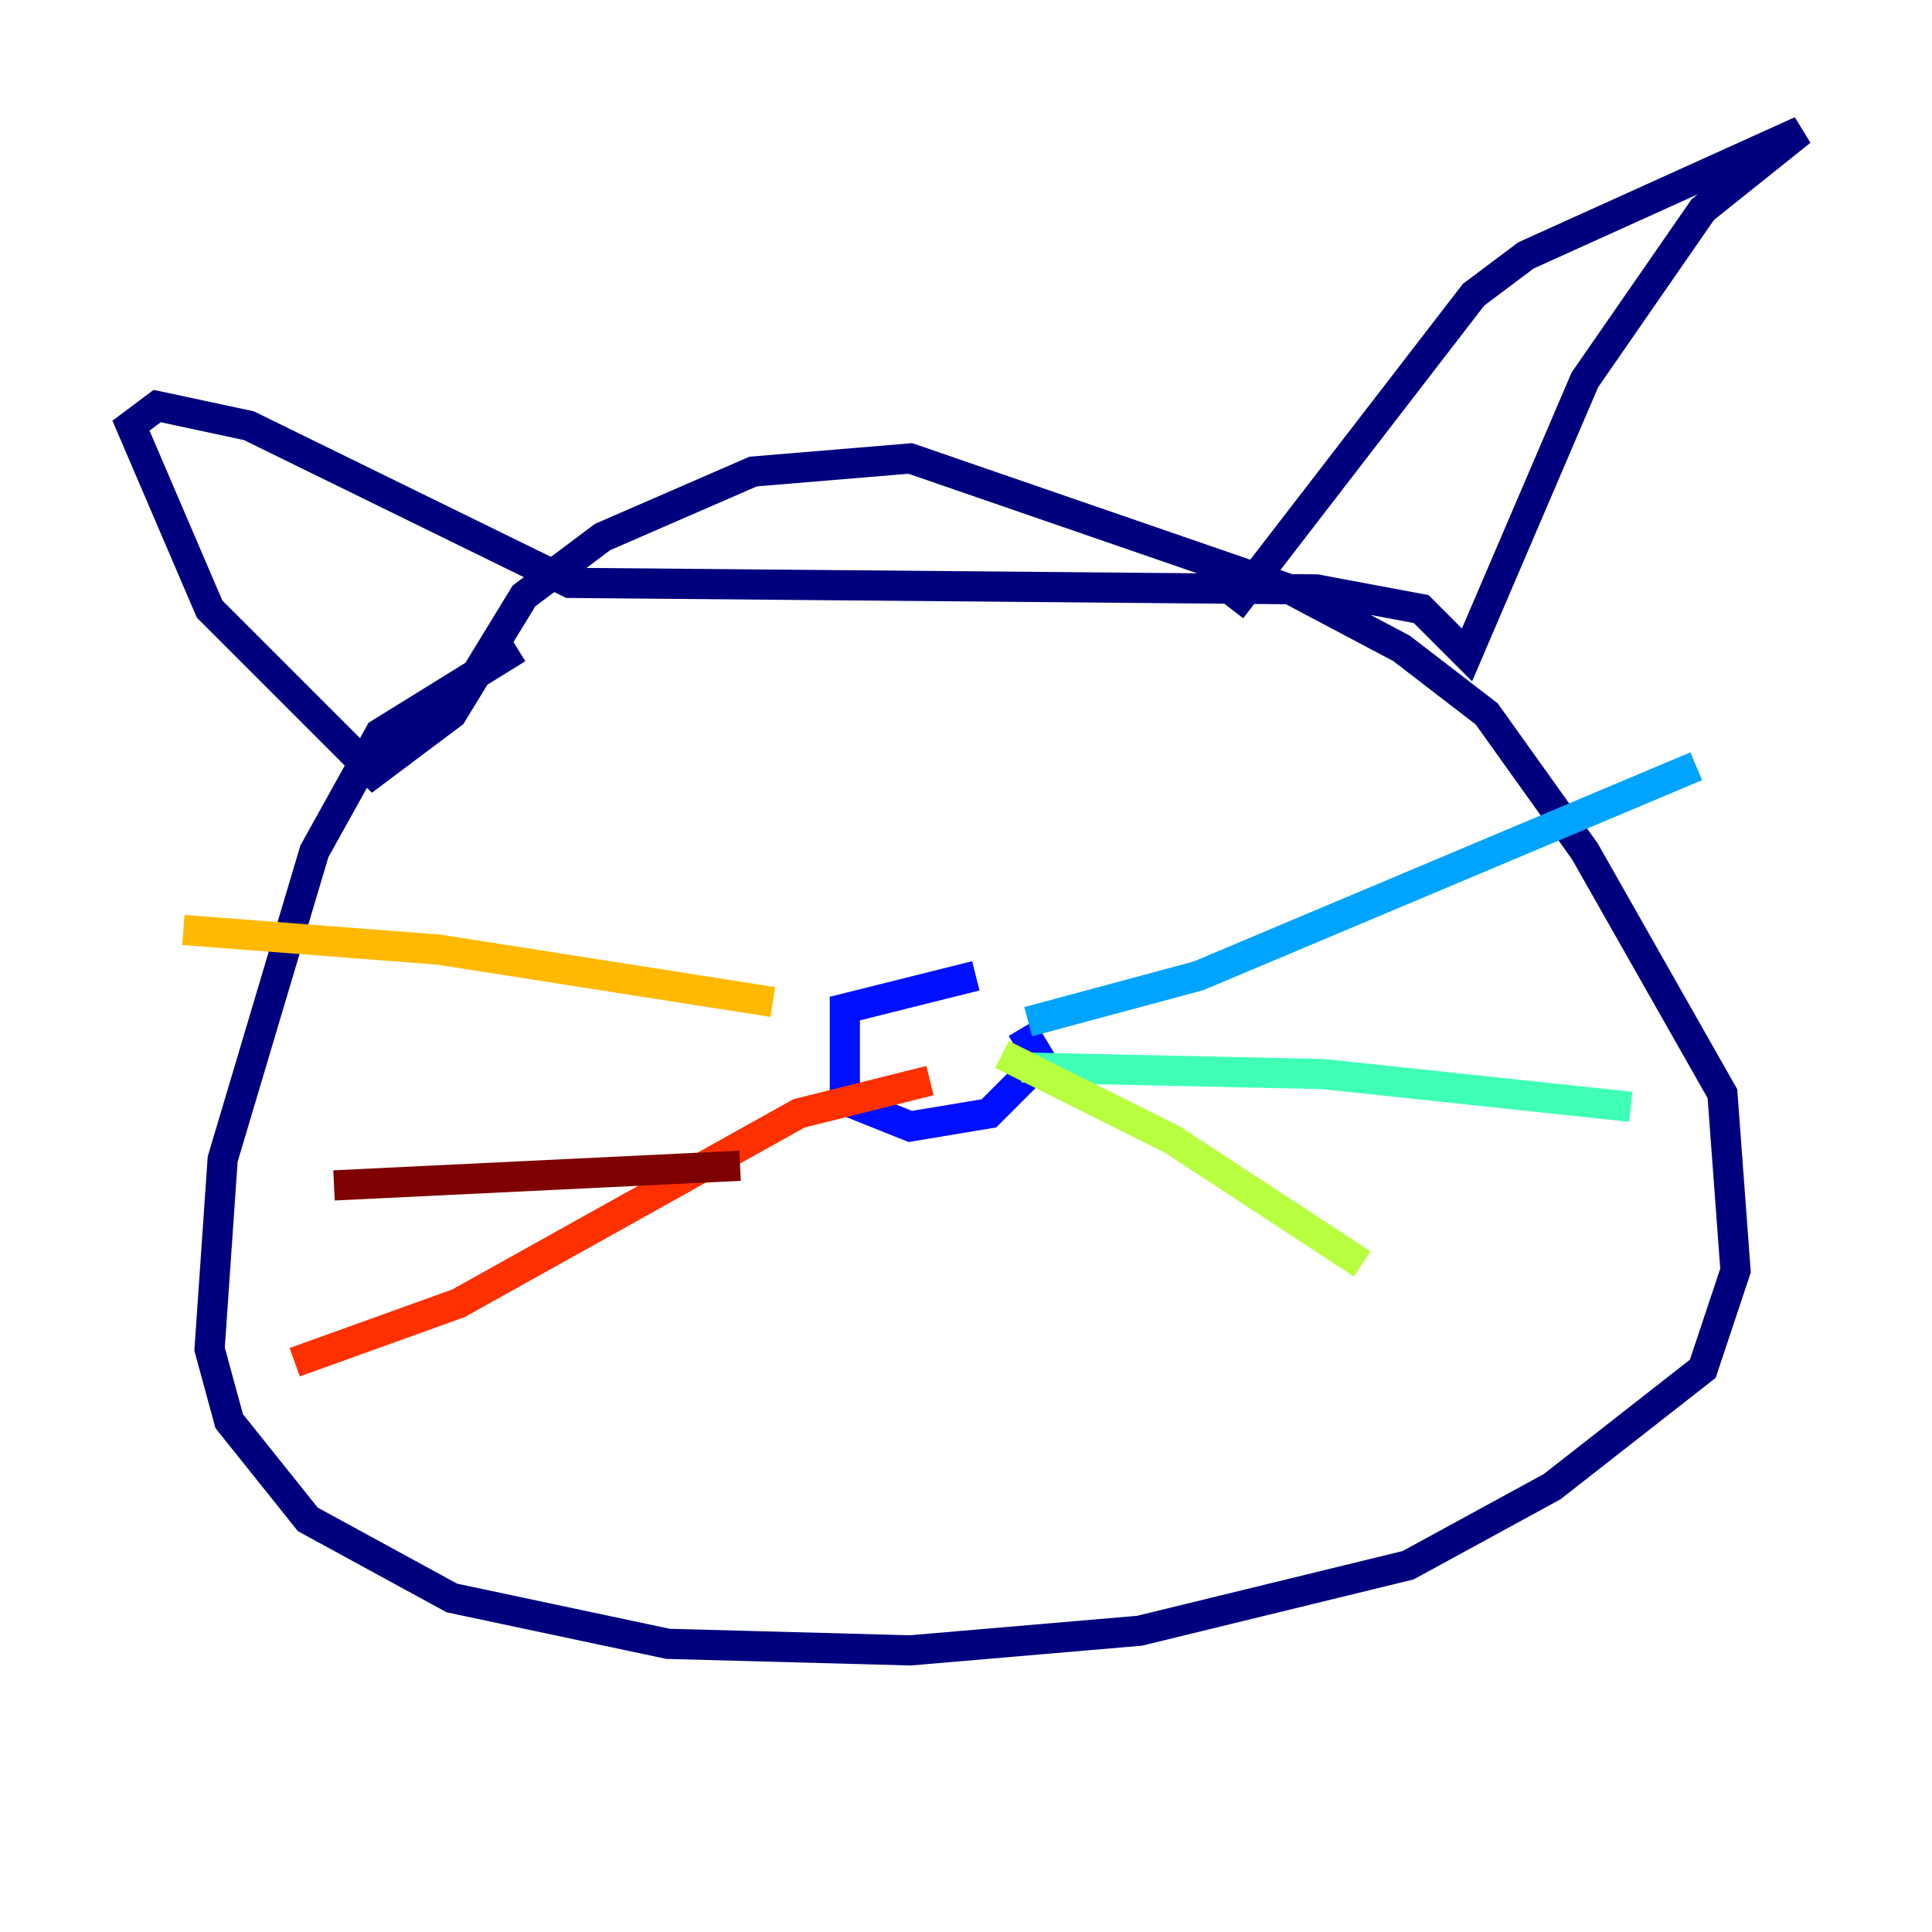 <?xml version="1.0" encoding="utf-8" ?>
<svg baseProfile="tiny" height="128" version="1.2" viewBox="0,0,128,128" width="128" xmlns="http://www.w3.org/2000/svg" xmlns:ev="http://www.w3.org/2001/xml-events" xmlns:xlink="http://www.w3.org/1999/xlink"><defs /><polyline fill="none" points="34.278,42.956 25.166,48.597 20.827,56.407 14.752,76.8 13.885,89.383 15.186,94.156 20.393,100.664 29.939,105.871 44.258,108.909 60.312,109.342 75.498,108.041 93.288,103.702 102.834,98.495 112.814,90.685 114.983,84.176 114.115,72.461 105.003,56.407 98.495,47.295 92.854,42.956 85.478,39.051 60.312,30.373 49.898,31.241 39.919,35.58 34.712,39.485 29.939,47.295 24.732,51.2 13.885,40.352 8.678,28.203 10.414,26.902 16.488,28.203 37.749,38.617 87.214,39.051 94.156,40.352 97.193,43.39 105.003,25.166 112.814,13.885 119.322,8.678 101.098,16.922 97.627,19.525 81.573,40.352" stroke="#00007f" stroke-width="2" /><polyline fill="none" points="64.651,64.651 55.973,66.82 55.973,72.895 60.312,74.63 65.519,73.763 68.99,70.291 67.688,68.122" stroke="#0010ff" stroke-width="2" /><polyline fill="none" points="68.122,67.688 79.403,64.651 112.38,50.766" stroke="#00a4ff" stroke-width="2" /><polyline fill="none" points="67.688,70.725 87.647,71.159 108.041,73.329" stroke="#3fffb7" stroke-width="2" /><polyline fill="none" points="66.386,69.858 77.668,75.498 90.251,83.742" stroke="#b7ff3f" stroke-width="2" /><polyline fill="none" points="51.2,66.386 29.071,62.915 12.149,61.614" stroke="#ffb900" stroke-width="2" /><polyline fill="none" points="61.614,71.593 52.936,73.763 30.373,86.346 19.525,90.251" stroke="#ff3000" stroke-width="2" /><polyline fill="none" points="49.031,77.234 22.129,78.536" stroke="#7f0000" stroke-width="2" /></svg>